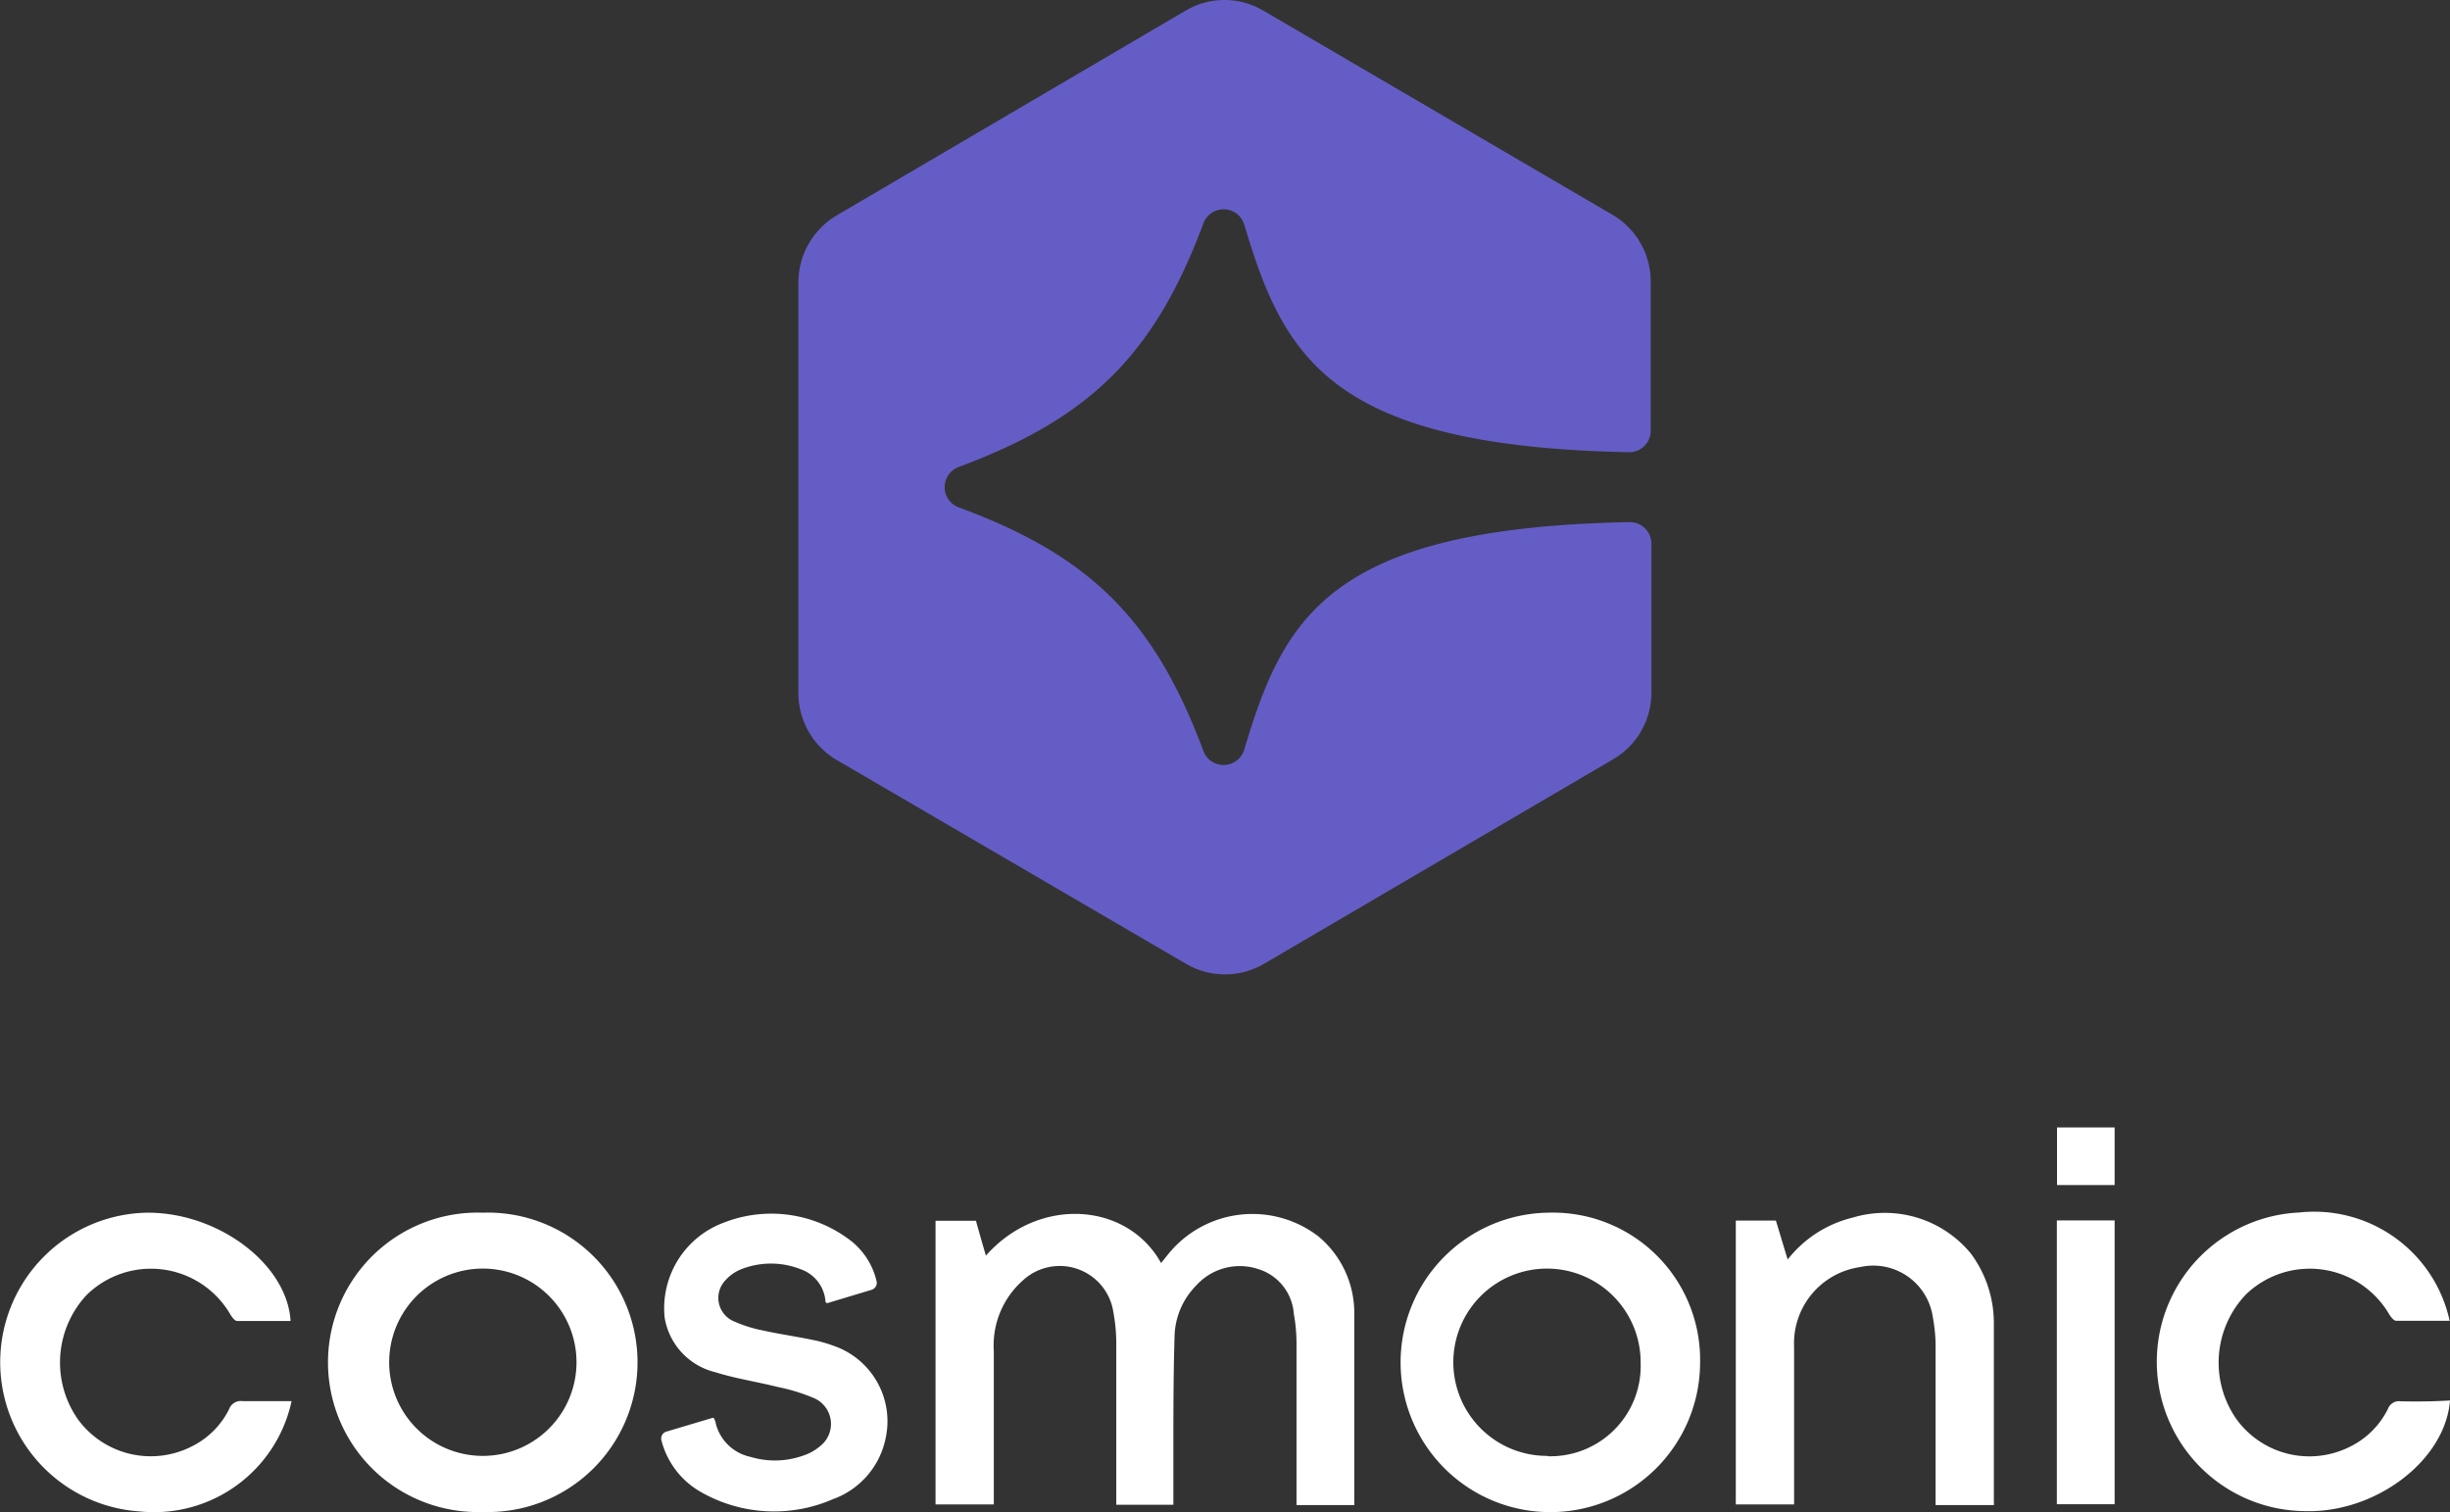 <svg xmlns="http://www.w3.org/2000/svg" viewBox="0 0 145.45 89.79">
  <rect x="0" y="0" width="145.45" height="89.79" fill="#333333" stroke="none"/>
  <defs>
    <style>
      .cls-1 {
        fill: #FFF;
      }

      .cls-2 {
        fill: #655dc6;
      }
    </style>
  </defs>
  <g id="Layer_2" data-name="Layer 2">
    <g id="Layer_1-2" data-name="Layer 1">
      <path class="cls-1"
        d="M49.45,79.89a7.93,7.93,0,0,0-1.18-.33c-1-.21-2-.35-3-.57a8,8,0,0,1-1.79-.58A1.51,1.51,0,0,1,43.08,76a2.47,2.47,0,0,1,.92-.64,4.81,4.81,0,0,1,3.54,0A2.2,2.2,0,0,1,49,77.19a.17.17,0,0,1,0,.07.13.13,0,0,0,.12.11h0l2.62-.79a.43.43,0,0,0,.3-.51,4.29,4.29,0,0,0-1.74-2.56A7.73,7.73,0,0,0,43,72.58a5.42,5.42,0,0,0-3.54,5.66,4,4,0,0,0,3,3.23c1.21.38,2.48.57,3.72.88a10.92,10.92,0,0,1,2.21.69,1.67,1.67,0,0,1,.3,2.82,2.9,2.9,0,0,1-1,.56,5,5,0,0,1-3.13.08,2.7,2.7,0,0,1-2.07-2c0-.07-.07-.21-.07-.21a.11.11,0,0,0-.11-.11h0L39.56,85a.43.43,0,0,0-.29.53,4.93,4.93,0,0,0,2.33,3.05,8.76,8.76,0,0,0,7.85.43,4.88,4.88,0,0,0,3.12-3.58A4.74,4.74,0,0,0,49.45,79.89Z" />
      <path class="cls-1"
        d="M78.26,73.4a6.43,6.43,0,0,0-8.92,1.08l-.41.51c-2-3.61-7.25-4-10.4-.44-.21-.72-.41-1.41-.59-2.07h-2.4V89.32H59v-.64c0-2.82,0-5.64,0-8.46A5.15,5.15,0,0,1,60.75,76a3.22,3.22,0,0,1,5.35,1.92,10.28,10.28,0,0,1,.17,1.91c0,3,0,5.9,0,8.85v.66h3.39c0-1,0-2,0-3,0-2.34,0-4.68.07-7a4.43,4.43,0,0,1,1.27-3,3.48,3.48,0,0,1,3.67-1A3,3,0,0,1,76.81,78a9.88,9.88,0,0,1,.16,1.8c0,3,0,5.93,0,8.9v.66H80.4a2,2,0,0,0,0-.29c0-3.68,0-7.37,0-11A5.91,5.91,0,0,0,78.26,73.4Z" />
      <path class="cls-1"
        d="M28.66,72a8.89,8.89,0,1,0,0,17.77,8.89,8.89,0,1,0,0-17.77Zm-.09,14.44a5.56,5.56,0,0,1,.19-11.12,5.56,5.56,0,0,1-.19,11.12Z" />
      <path class="cls-1"
        d="M91.93,72a8.89,8.89,0,1,0,9,8.92A8.74,8.74,0,0,0,91.93,72Zm-.05,14.44A5.56,5.56,0,1,1,97.4,80.9,5.36,5.36,0,0,1,91.88,86.46Z" />
      <path class="cls-1"
        d="M117,74.42a6.61,6.61,0,0,0-7-2.13,7,7,0,0,0-3.87,2.49c-.25-.81-.47-1.56-.7-2.31h-2.38V89.32h3.46v-.69c0-2.9,0-5.79,0-8.69a4.57,4.57,0,0,1,3.92-4.71,3.57,3.57,0,0,1,4.32,3,9.36,9.36,0,0,1,.16,1.91c0,2.87,0,5.75,0,8.63v.59h3.46a1.08,1.08,0,0,0,0-.19c0-3.52,0-7,0-10.55A6.93,6.93,0,0,0,117,74.42Z" />
      <path class="cls-1"
        d="M13.6,83.67a4.9,4.9,0,0,1-2.22,2.21,5.36,5.36,0,0,1-6.71-1.55,5.88,5.88,0,0,1,.46-7.43A5.45,5.45,0,0,1,13.65,78c.1.17.27.42.42.43,1.06,0,2.12,0,3.18,0C17.05,75.07,13,72,8.77,72a8.88,8.88,0,0,0-.46,17.74,8.35,8.35,0,0,0,9-6.55c-1,0-1.95,0-2.9,0A.74.74,0,0,0,13.6,83.67Z" />
      <path class="cls-1"
        d="M142.53,83.2a.7.7,0,0,0-.76.44,4.92,4.92,0,0,1-2.21,2.23,5.35,5.35,0,0,1-6.78-1.6,5.86,5.86,0,0,1,.56-7.42A5.46,5.46,0,0,1,141.82,78c.1.17.28.41.43.42,1.05,0,2.11,0,3.18,0a8.23,8.23,0,0,0-8.93-6.43,8.87,8.87,0,0,0,.34,17.73c4.19.12,8.33-3,8.61-6.57C144.47,83.21,143.5,83.22,142.53,83.2Z" />
      <path class="cls-1" d="M122.11,89.31h3.43V72.46h-3.43Z" />
      <path class="cls-1" d="M125.54,66.94h-3.42v3.42h3.42Z" />
      <path class="cls-2"
        d="M71.44,44.58C68.54,36.81,64.73,33,56.93,30.13a1.28,1.28,0,0,1,0-2.41c7.8-2.9,11.61-6.68,14.51-14.45a1.28,1.28,0,0,1,2.43.07c2.34,7.84,5.06,13.17,22.87,13.51A1.28,1.28,0,0,0,98,25.58V16.76a4.6,4.6,0,0,0-2.26-4L75,.63a4.53,4.53,0,0,0-4.61,0L49.67,12.79a4.63,4.63,0,0,0-2.27,4V41.12a4.6,4.6,0,0,0,2.27,4L70.42,57.23a4.58,4.58,0,0,0,4.61,0L95.77,45.08a4.58,4.58,0,0,0,2.27-4V32.28A1.28,1.28,0,0,0,96.74,31c-17.83.34-20.53,5.67-22.87,13.5A1.28,1.28,0,0,1,71.44,44.58Z" />
    </g>
  </g>
</svg>